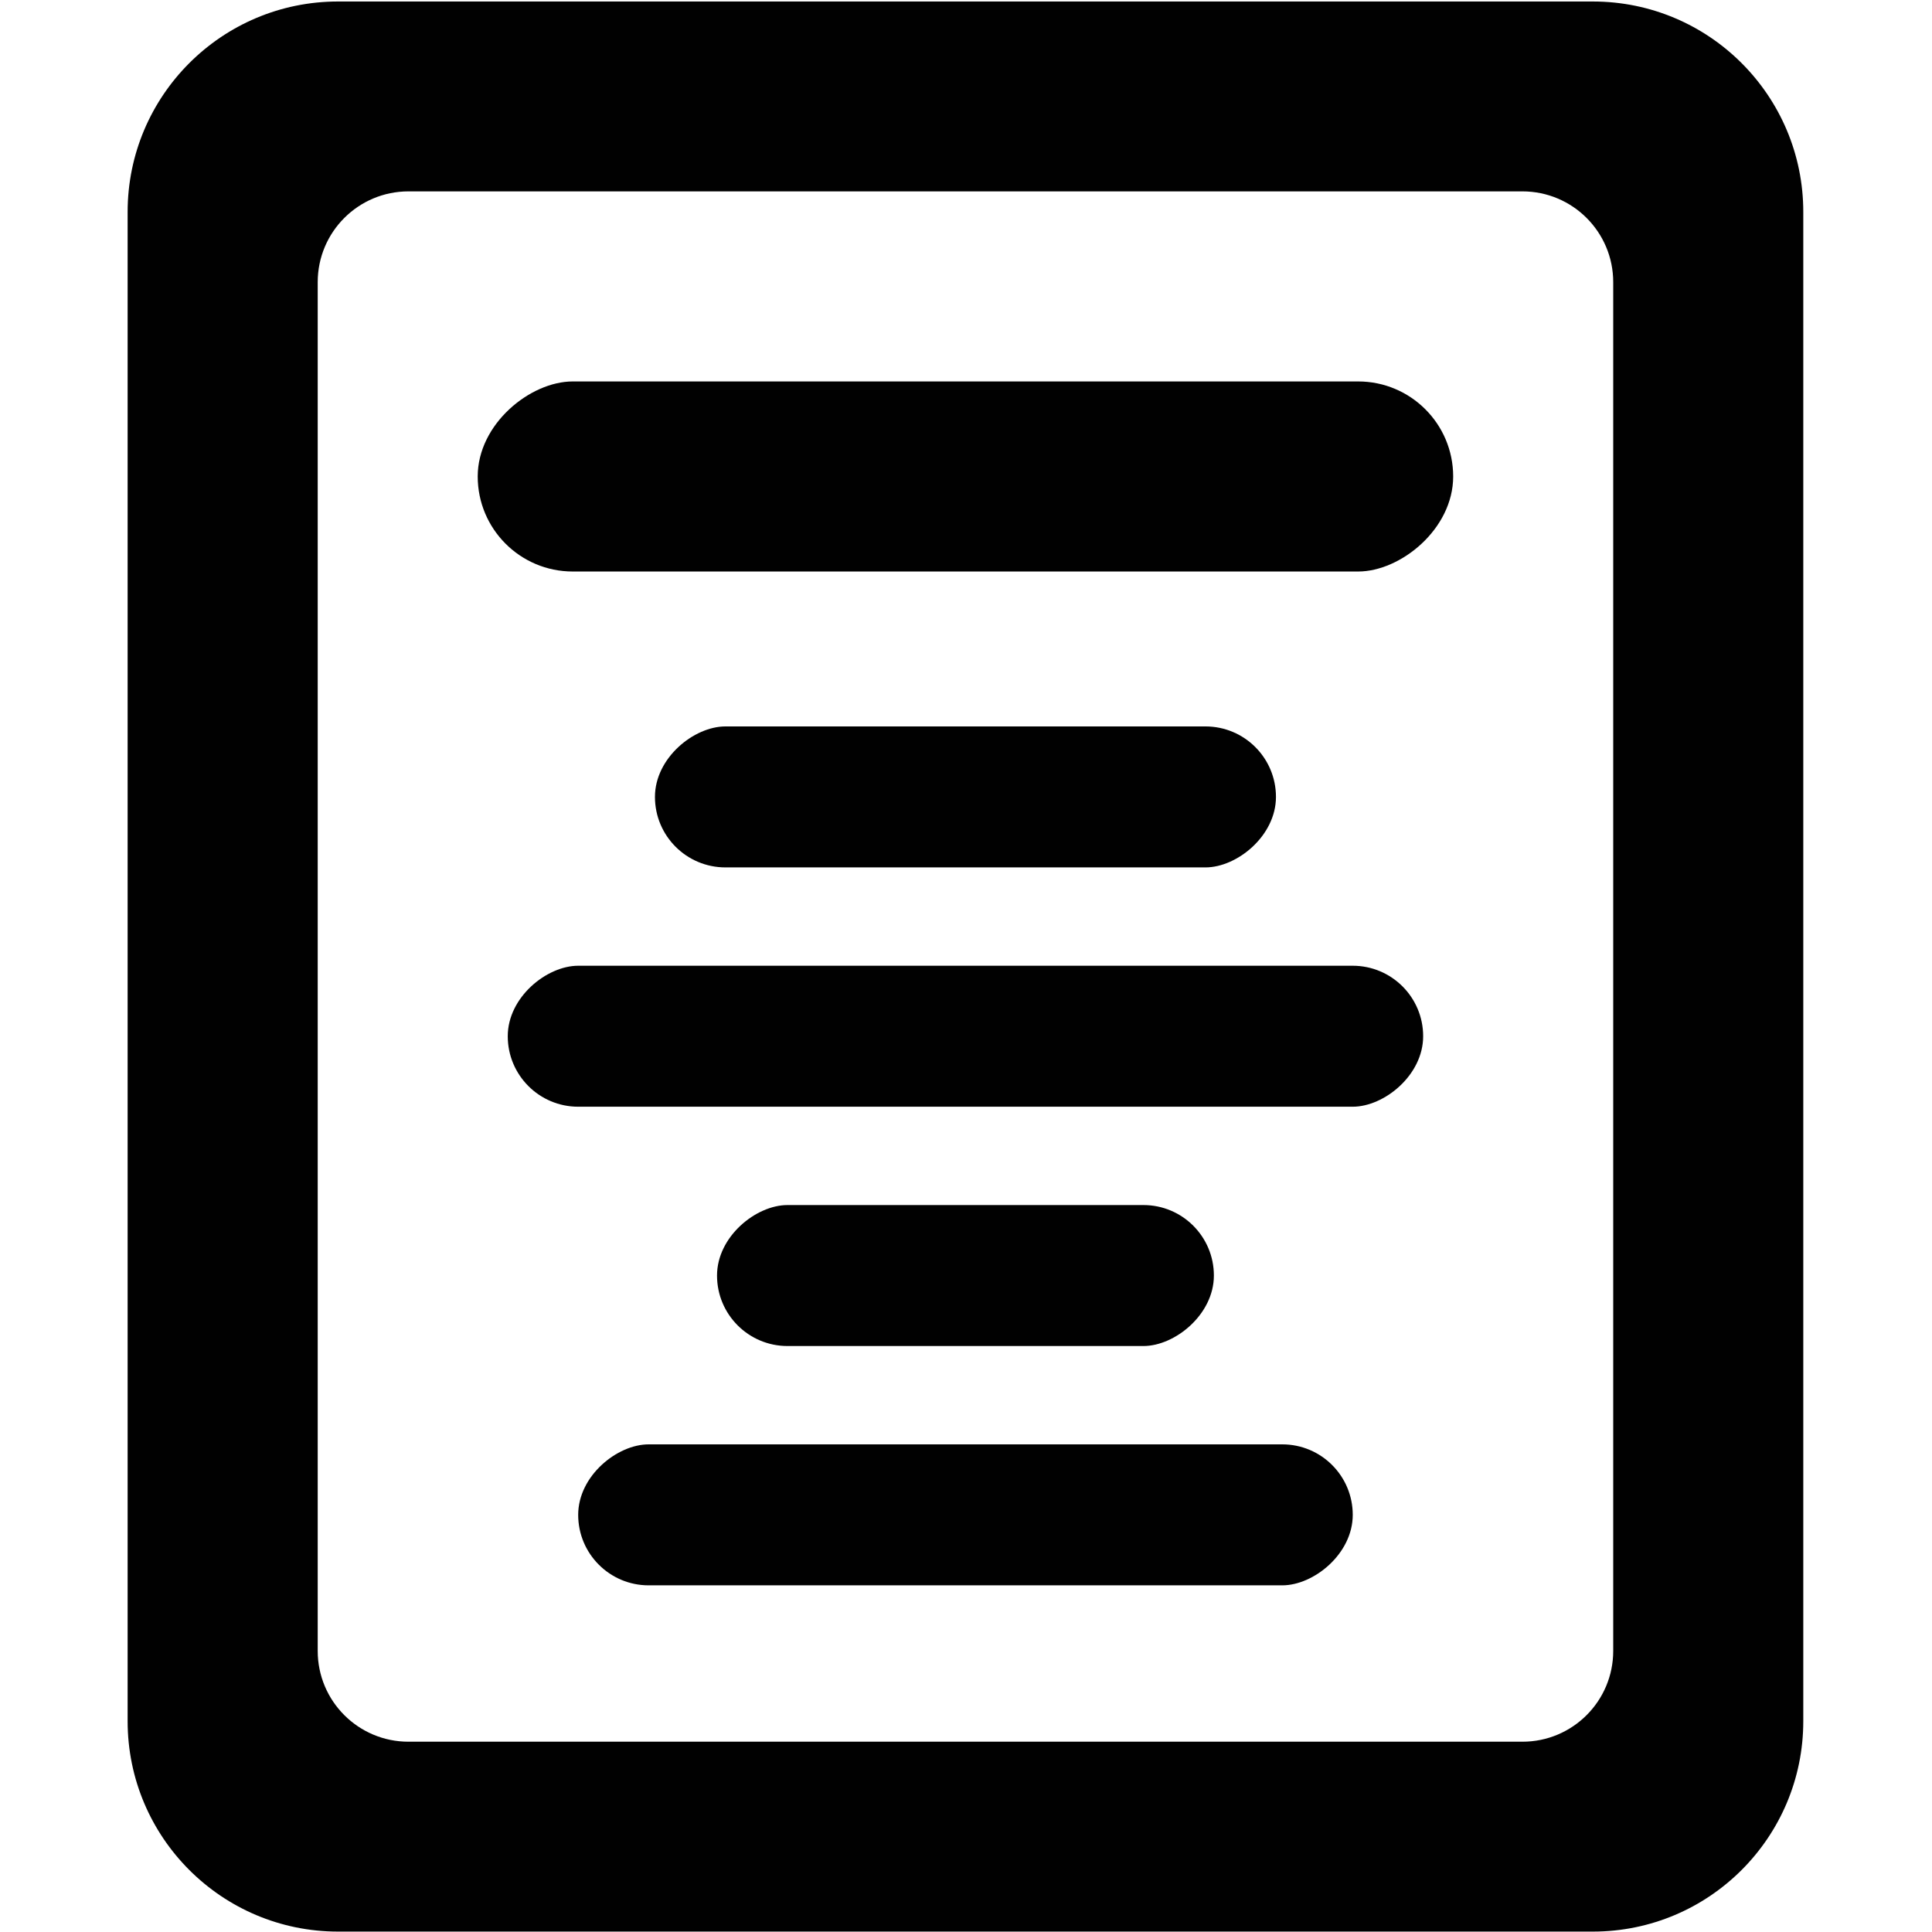 <?xml version="1.0" encoding="UTF-8"?>
<svg id="Layer_81" data-name="Layer 81" xmlns="http://www.w3.org/2000/svg" viewBox="0 0 850.91 850.91">
  <defs>
    <style>
      .cls-1 {
        fill: #010101;
        stroke-width: 0px;
      }
    </style>
  </defs>
  <path class="cls-1" d="M794.22,758.05V93.35c0-51.19-41.49-92.69-92.68-92.69H148.9c-51.19,0-92.69,41.5-92.69,92.69v664.7c0,51.19,41.5,92.68,92.69,92.68h552.64c51.19,0,92.68-41.49,92.68-92.68ZM179.9,767.1c-22.08,0-39.97-17.9-39.97-39.98V124.27c0-22.08,17.89-39.98,39.97-39.98h490.63c22.08,0,39.98,17.9,39.98,39.98v602.85c0,22.08-17.9,39.98-39.98,39.98H179.9Z"/>
  <rect class="cls-1" x="383.36" y="-4.95" width="83.71" height="429.62" rx="41.85" ry="41.85" transform="translate(635.07 -215.36) rotate(90)"/>
  <rect class="cls-1" x="394.17" y="214.24" width="62.09" height="273.51" rx="31.04" ry="31.04" transform="translate(776.21 -74.23) rotate(90)"/>
  <rect class="cls-1" x="394.17" y="254.8" width="62.09" height="403.17" rx="31.04" ry="31.04" transform="translate(881.6 31.17) rotate(90)"/>
  <rect class="cls-1" x="394.17" y="452.37" width="62.09" height="218.83" rx="31.04" ry="31.04" transform="translate(987 136.57) rotate(90)"/>
  <rect class="cls-1" x="394.17" y="496.61" width="62.09" height="341.14" rx="31.04" ry="31.04" transform="translate(1092.4 241.97) rotate(90)"/>
</svg>